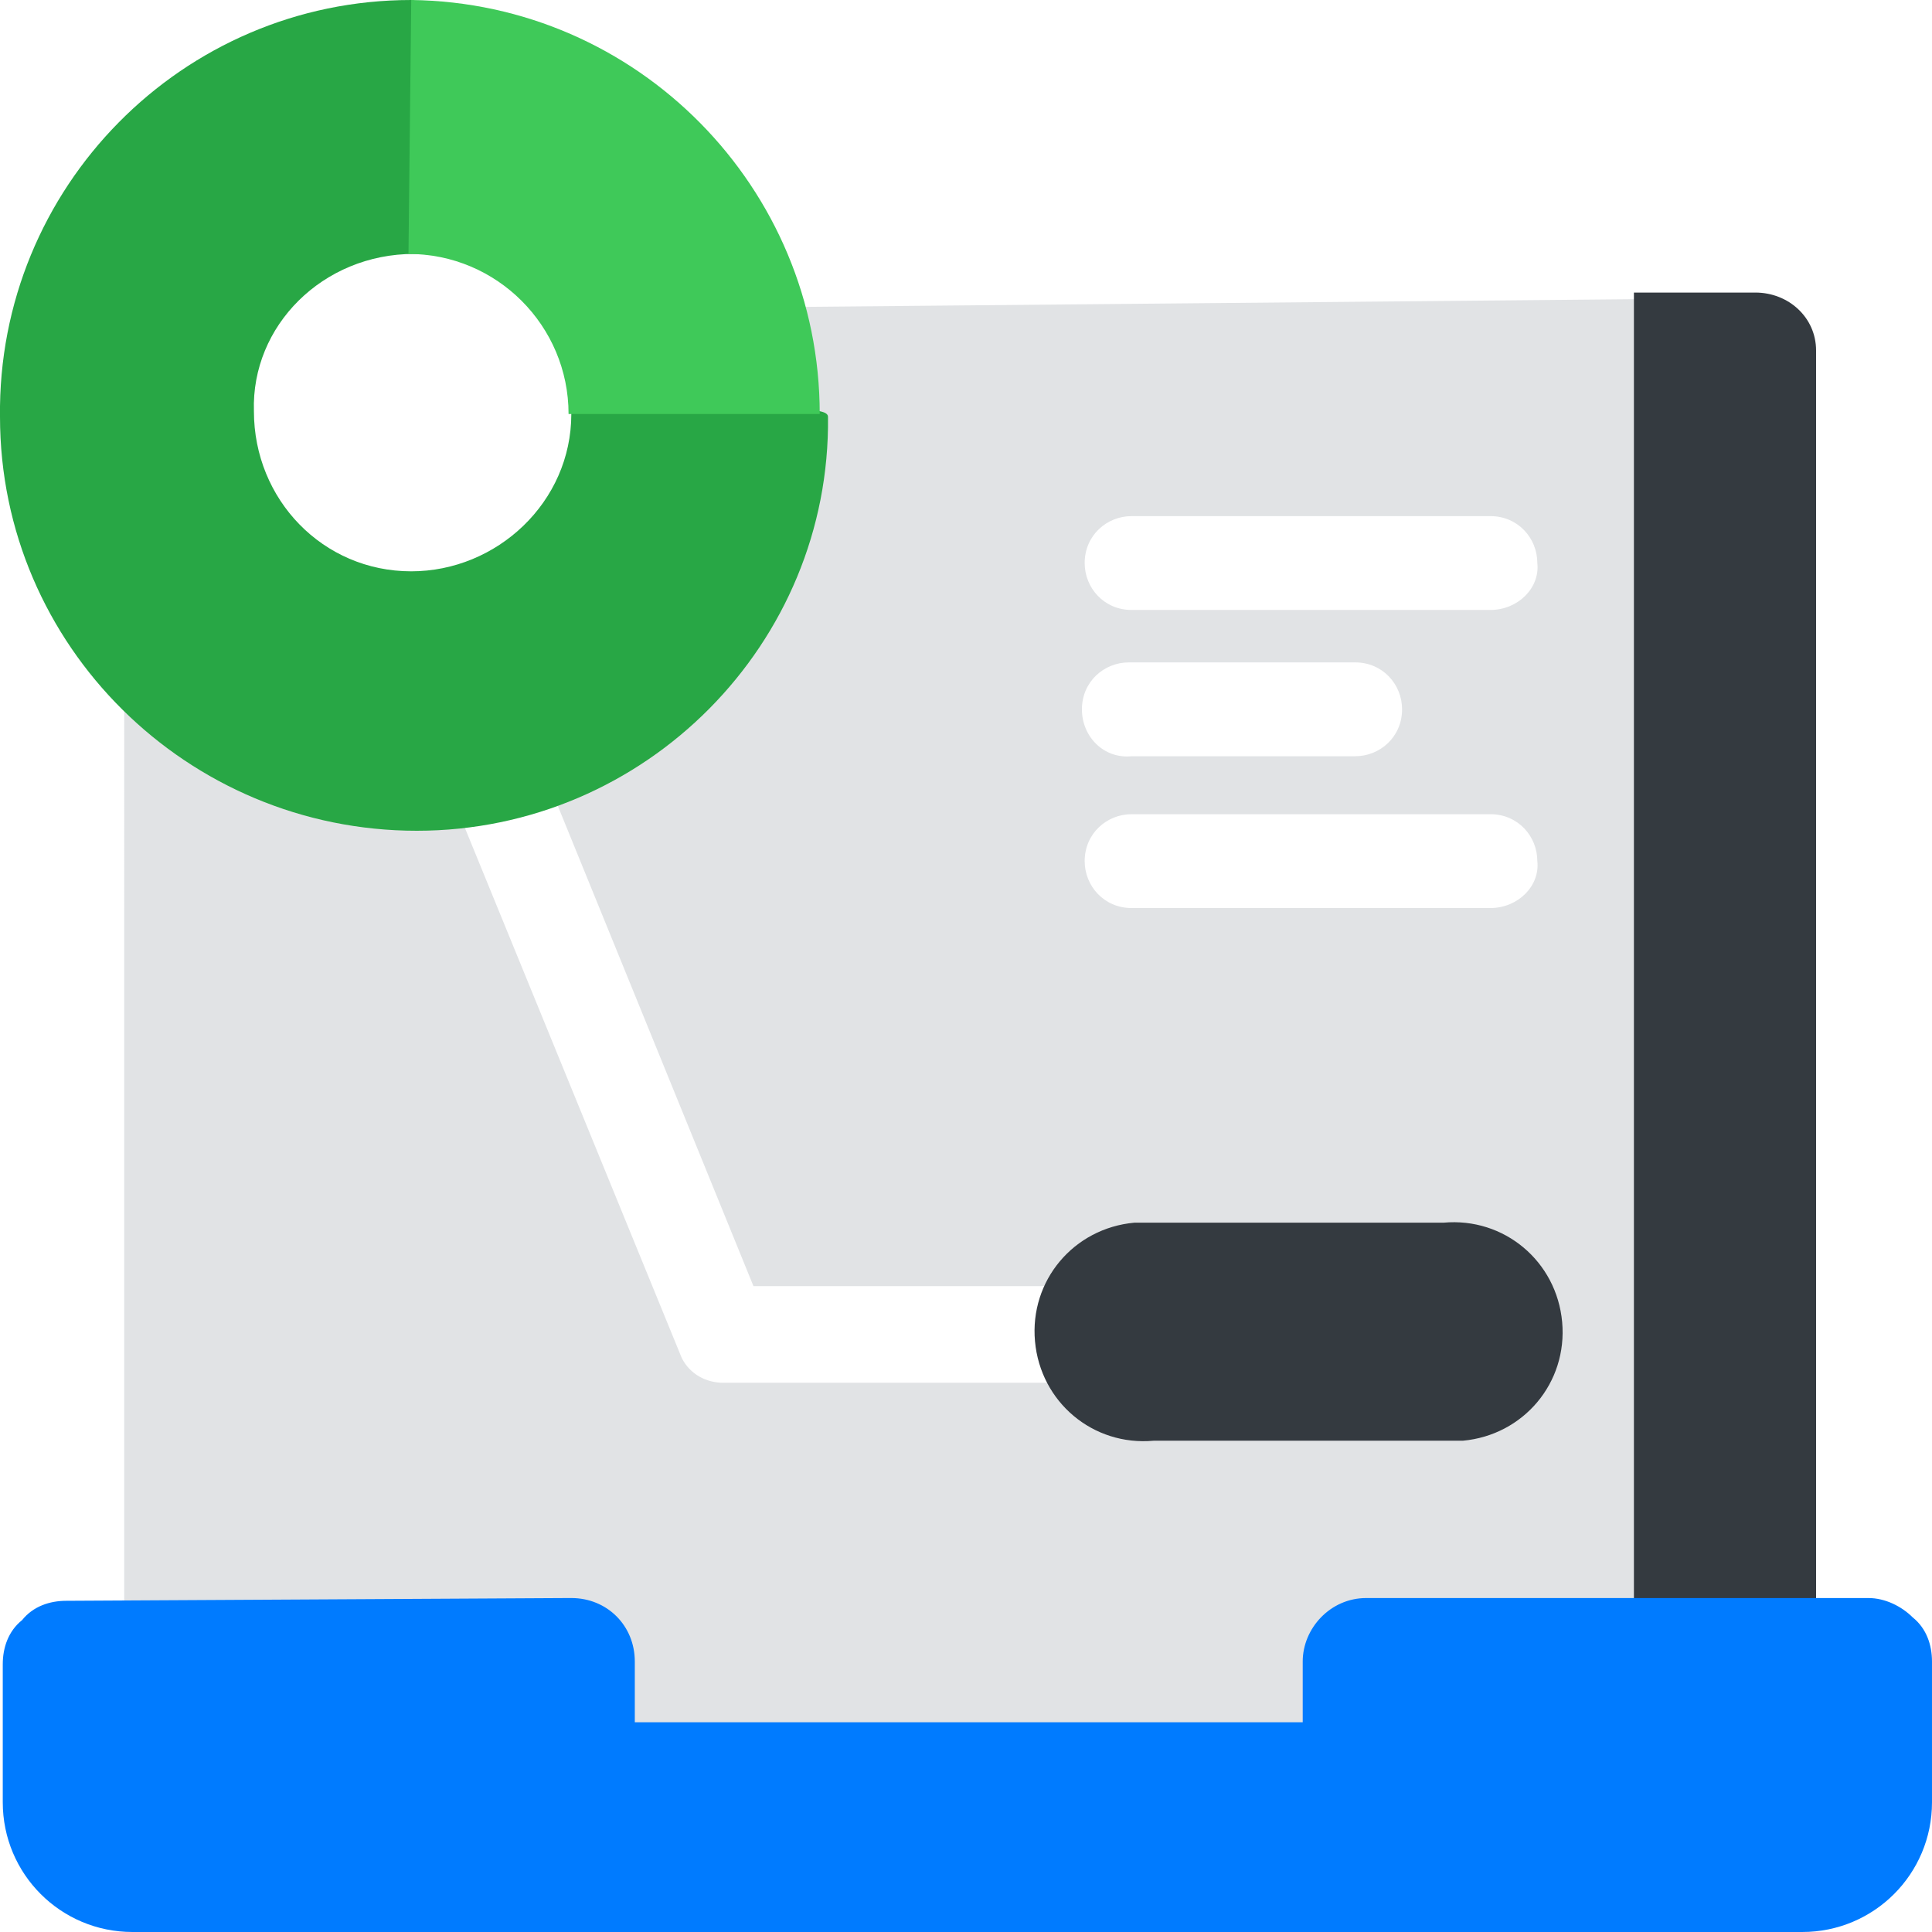 <?xml version="1.0" encoding="utf-8"?>
<!-- Generator: Adobe Illustrator 24.0.2, SVG Export Plug-In . SVG Version: 6.00 Build 0)  -->
<svg version="1.1" id="Слой_1" xmlns="http://www.w3.org/2000/svg" xmlns:xlink="http://www.w3.org/1999/xlink" x="0px" y="0px"
	 width="70px" height="70px" viewBox="0 0 70 70" style="enable-background:new 0 0 70 70;" xml:space="preserve">
<style type="text/css">
	.st0{fill:#E1E3E5;}
	.st1{fill:#343A40;}
	.st2{fill:#007BFF;}
	.st3{fill:#28A745;}
	.st4{fill:#3FC959;}
</style>
<g>
	<g>
		<path class="st0" d="M63.6,10.8l-43.3,0.4c0.6,1,1,2.2,1,3.5c0,3.7-3,6.8-6.8,6.8s-6.8-3-6.8-6.8c0-1.2,0.3-2.4,0.9-3.4h-2
			c-1.2,0-2.1,1-2.1,2.1V64h61.2V12.8C65.7,11.6,64.8,10.8,63.6,10.8z M42.3,50.1H26.2c-0.6,0-1.2-0.3-1.5-0.9l-8.1-19.8
			C16,28.6,16.2,27.5,17,27c0.8-0.6,1.9-0.4,2.4,0.4c0.1,0.1,0.1,0.2,0.2,0.3l7.7,18.9h15.1c1,0,1.7,0.8,1.7,1.7
			C44,49.3,43.2,50.1,42.3,50.1z M54,32.9H41c-1,0-1.7-0.8-1.7-1.7c0-1,0.8-1.7,1.7-1.7h13c1,0,1.7,0.8,1.7,1.7
			C55.8,32.1,55,32.9,54,32.9z M39.2,25.7c0-1,0.8-1.7,1.7-1.7h8.2c1,0,1.7,0.8,1.7,1.7c0,1-0.8,1.7-1.7,1.7H41
			C40,27.5,39.2,26.7,39.2,25.7z M54,22.1H41c-1,0-1.7-0.8-1.7-1.7c0-1,0.8-1.7,1.7-1.7h13c1,0,1.7,0.8,1.7,1.7
			C55.8,21.3,55,22.1,54,22.1z"/>
		<path class="st1" d="M59.2,10.6h4.4c1.2,0,2.2,0.9,2.2,2.1c0,0,0,0,0,0.1v46.6h-6.6V10.6L59.2,10.6z"/>
		<path class="st1" d="M41.8,44.3h10.5c2.2-0.2,4.1,1.4,4.3,3.6c0.2,2.2-1.4,4.1-3.6,4.3c-0.2,0-0.5,0-0.7,0H41.8
			c-2.2,0.2-4.1-1.4-4.3-3.6c-0.2-2.2,1.4-4.1,3.6-4.3C41.3,44.3,41.5,44.3,41.8,44.3"/>
		<path class="st2" d="M2.4,58c-0.6,0-1.2,0.2-1.6,0.7c-0.5,0.4-0.7,1-0.7,1.6v5c0,2.6,2.1,4.7,4.7,4.7l0,0h60.5
			c2.6,0,4.7-2.1,4.7-4.7c0,0,0,0,0-0.1v-5c0-0.6-0.2-1.2-0.7-1.6c-0.4-0.4-1-0.7-1.6-0.7H49.5c-1.3,0-2.3,1.1-2.3,2.3l0,0v2.2H23
			v-2.2c0-1.3-1-2.3-2.3-2.3c0,0,0,0-0.1,0L2.4,58L2.4,58z"/>
	</g>
	<g>
		<path class="st3" d="M14.9,0L14.9,0C6.6,0-0.1,6.8,0,15.1c0,8.3,6.8,15,15.1,15s15-6.8,14.9-15c0-0.5-2.7,0-2.8-0.7
			c-0.6-7-3.5-10.5-10.5-11.6C16.1,2.7,15.7,0,14.9,0 M15,9.2L15,9.2c3.2,0,5.7,2.7,5.7,5.8c0,3.2-2.7,5.7-5.8,5.7
			c-3.2,0-5.7-2.6-5.7-5.8C9.1,11.8,11.7,9.2,15,9.2"/>
		<path class="st4" d="M14.9,0L14.9,0c8.2,0.1,14.8,6.8,14.8,15h-9.1c0-3.2-2.6-5.8-5.8-5.8l0,0l0,0L14.9,0L14.9,0z"/>
	</g>
</g>
</svg>
